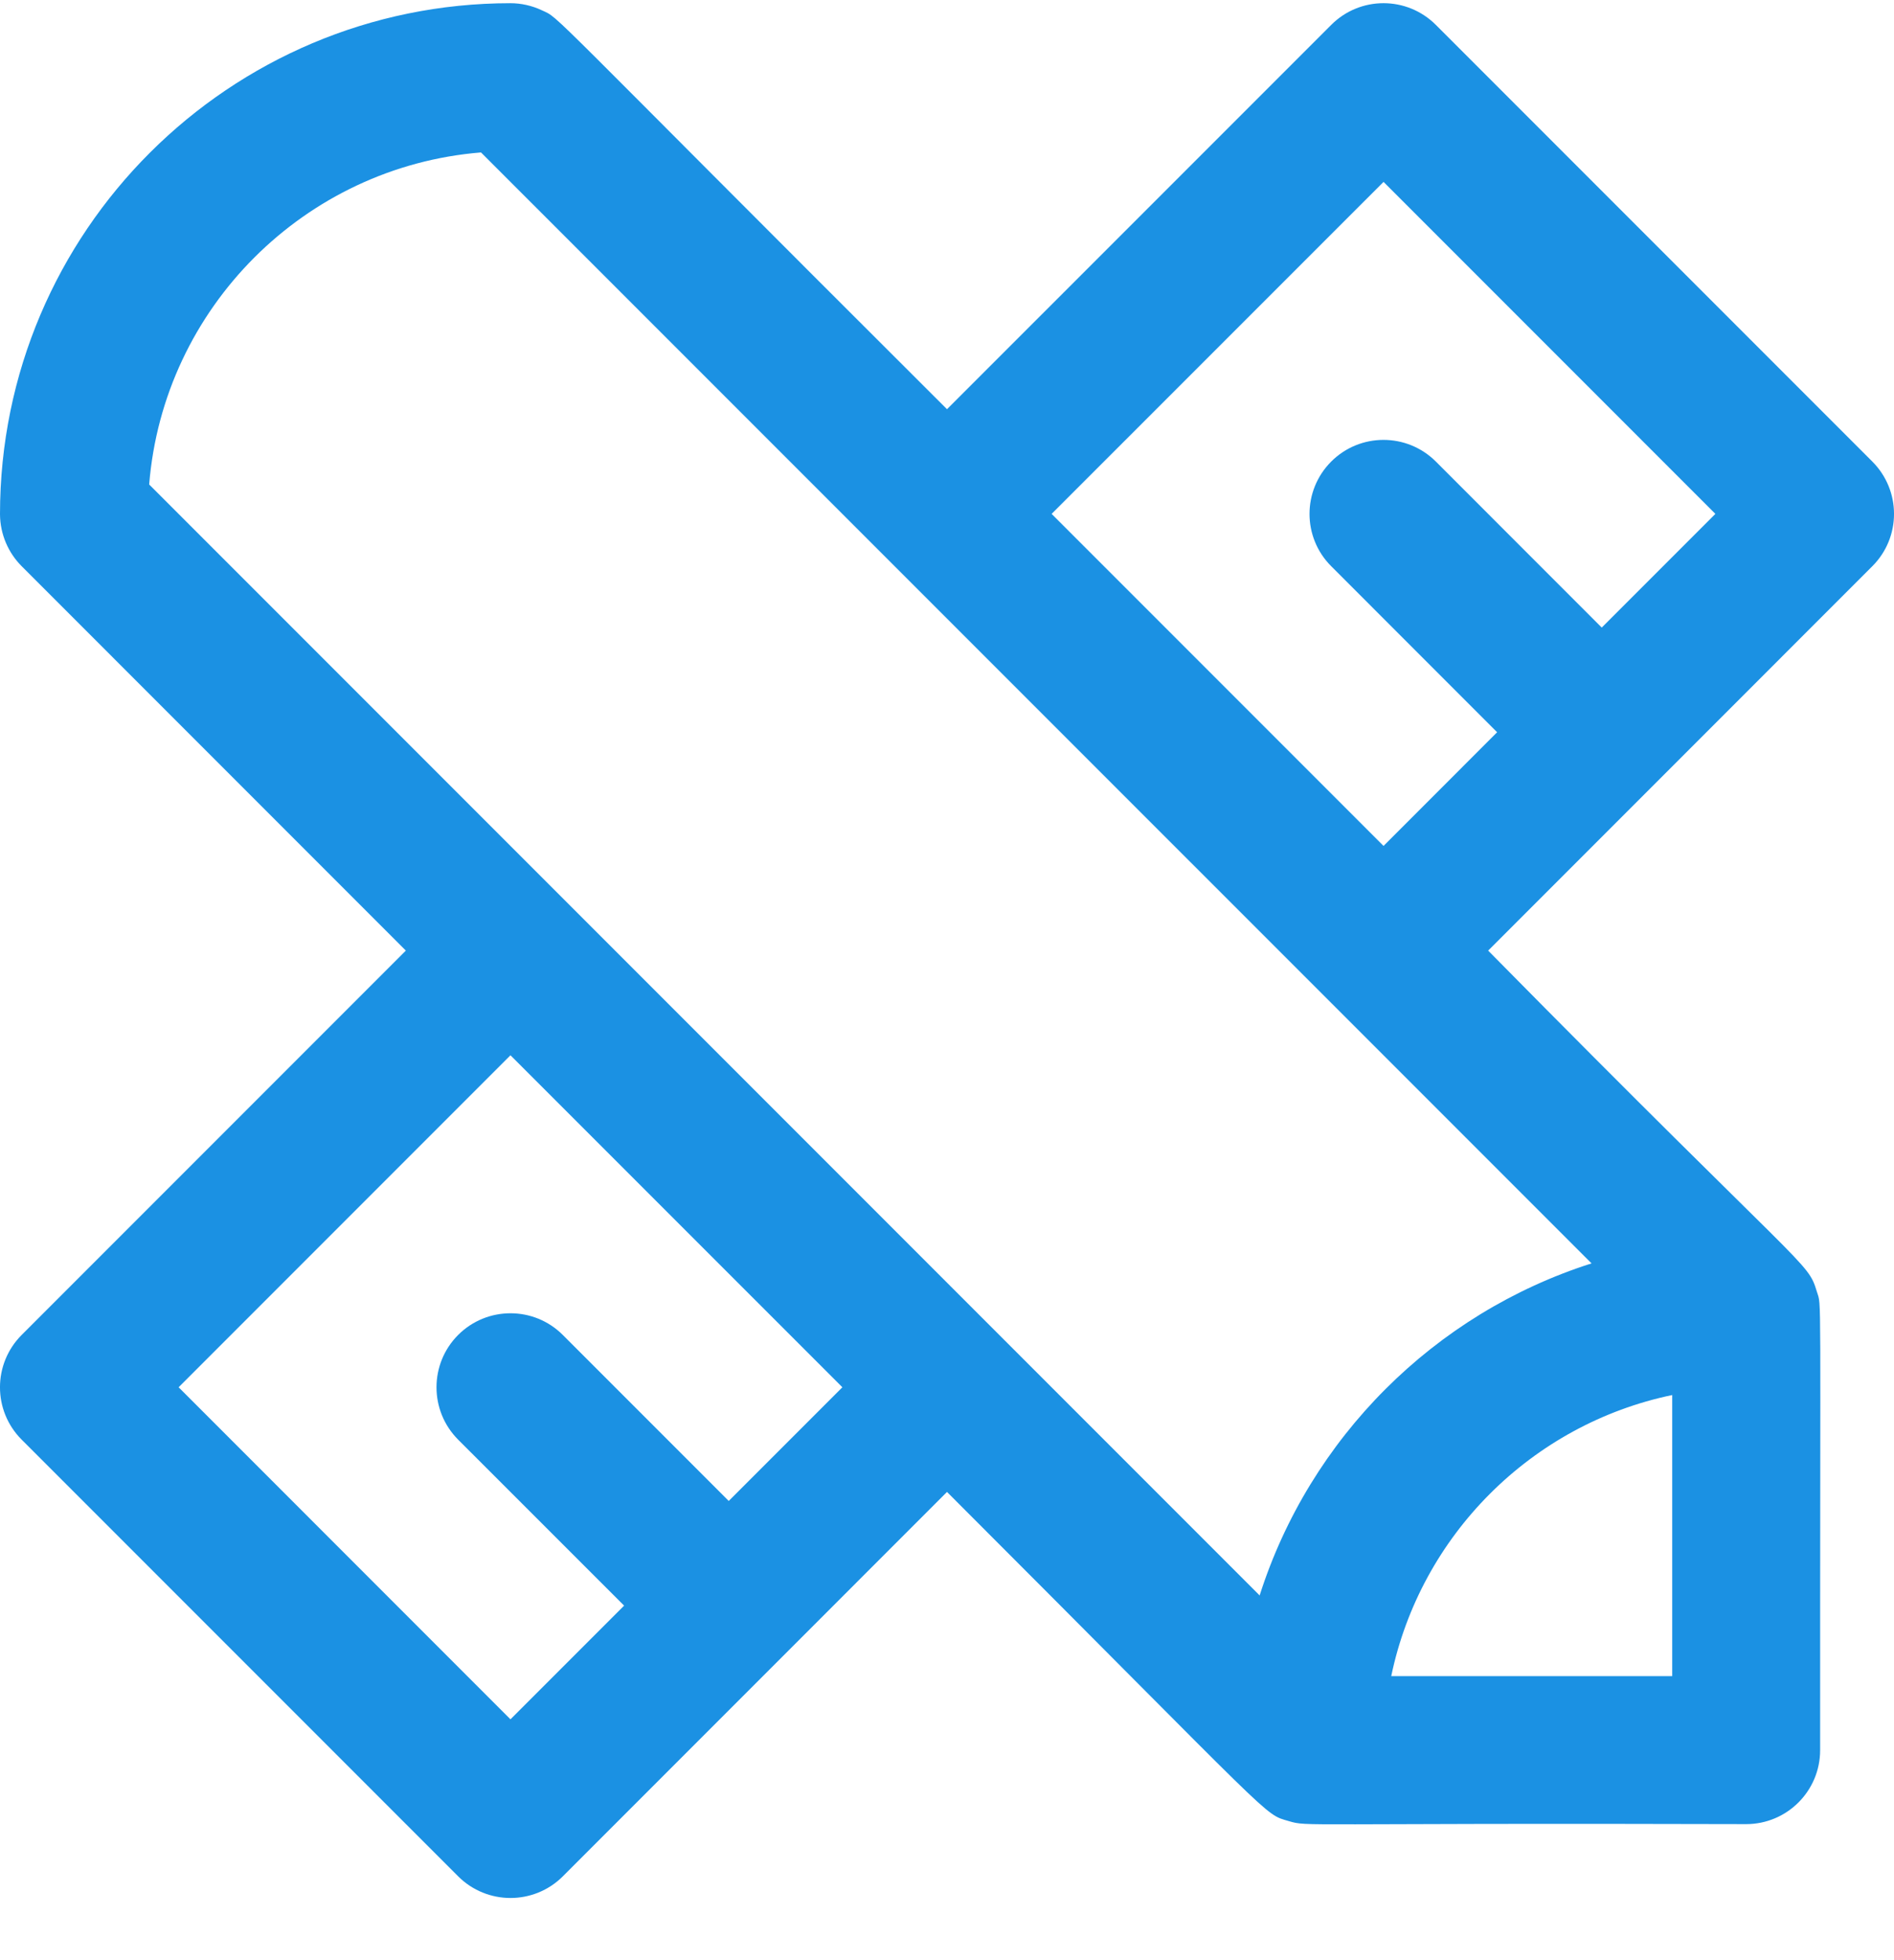 <svg width="29" height="30" viewBox="0 0 29 30" fill="none" xmlns="http://www.w3.org/2000/svg">
<path d="M28.668 7.064L21.985 0.381C21.542 -0.062 20.825 -0.062 20.383 0.381L14.5 6.263C8.2 -0.02 8.587 0.294 8.3 0.159C8.145 0.085 7.976 0.049 7.816 0.049C3.521 0.049 0 3.538 0 7.87C0.002 8.18 0.129 8.463 0.332 8.666L6.214 14.549L0.332 20.431C-0.111 20.874 -0.111 21.591 0.332 22.034L7.015 28.717C7.458 29.159 8.175 29.159 8.618 28.717L14.5 22.834C19.621 27.954 19.337 27.755 19.734 27.872C20.036 27.961 19.819 27.898 26.736 27.918C27.362 27.918 27.869 27.411 27.869 26.786C27.867 19.51 27.893 20.011 27.82 19.772C27.672 19.286 27.714 19.545 22.786 14.549L28.668 8.666C29.111 8.224 29.111 7.507 28.668 7.064ZM11.158 22.972L8.617 20.431C8.175 19.989 7.458 19.989 7.015 20.431C6.573 20.874 6.573 21.591 7.015 22.034L9.556 24.574L7.816 26.314L2.735 21.232L7.816 16.151L12.898 21.232L11.158 22.972ZM25.604 25.653H21.302C21.75 23.499 23.45 21.799 25.604 21.351V25.653ZM24.369 19.336C21.96 20.103 20.055 22.009 19.287 24.418C18.317 23.447 3.352 8.483 2.284 7.415C2.502 4.713 4.664 2.551 7.365 2.333C7.582 2.549 19.696 14.663 20.382 15.349C20.382 15.35 20.382 15.35 20.383 15.35C20.383 15.35 20.383 15.35 20.383 15.35L24.369 19.336ZM24.525 9.605L21.985 7.064C21.542 6.622 20.825 6.622 20.383 7.064C19.94 7.507 19.94 8.224 20.383 8.666L22.923 11.207L21.184 12.947L16.102 7.865L21.184 2.784L26.265 7.865L24.525 9.605Z" fill="#1B91E3"/>
</svg>
